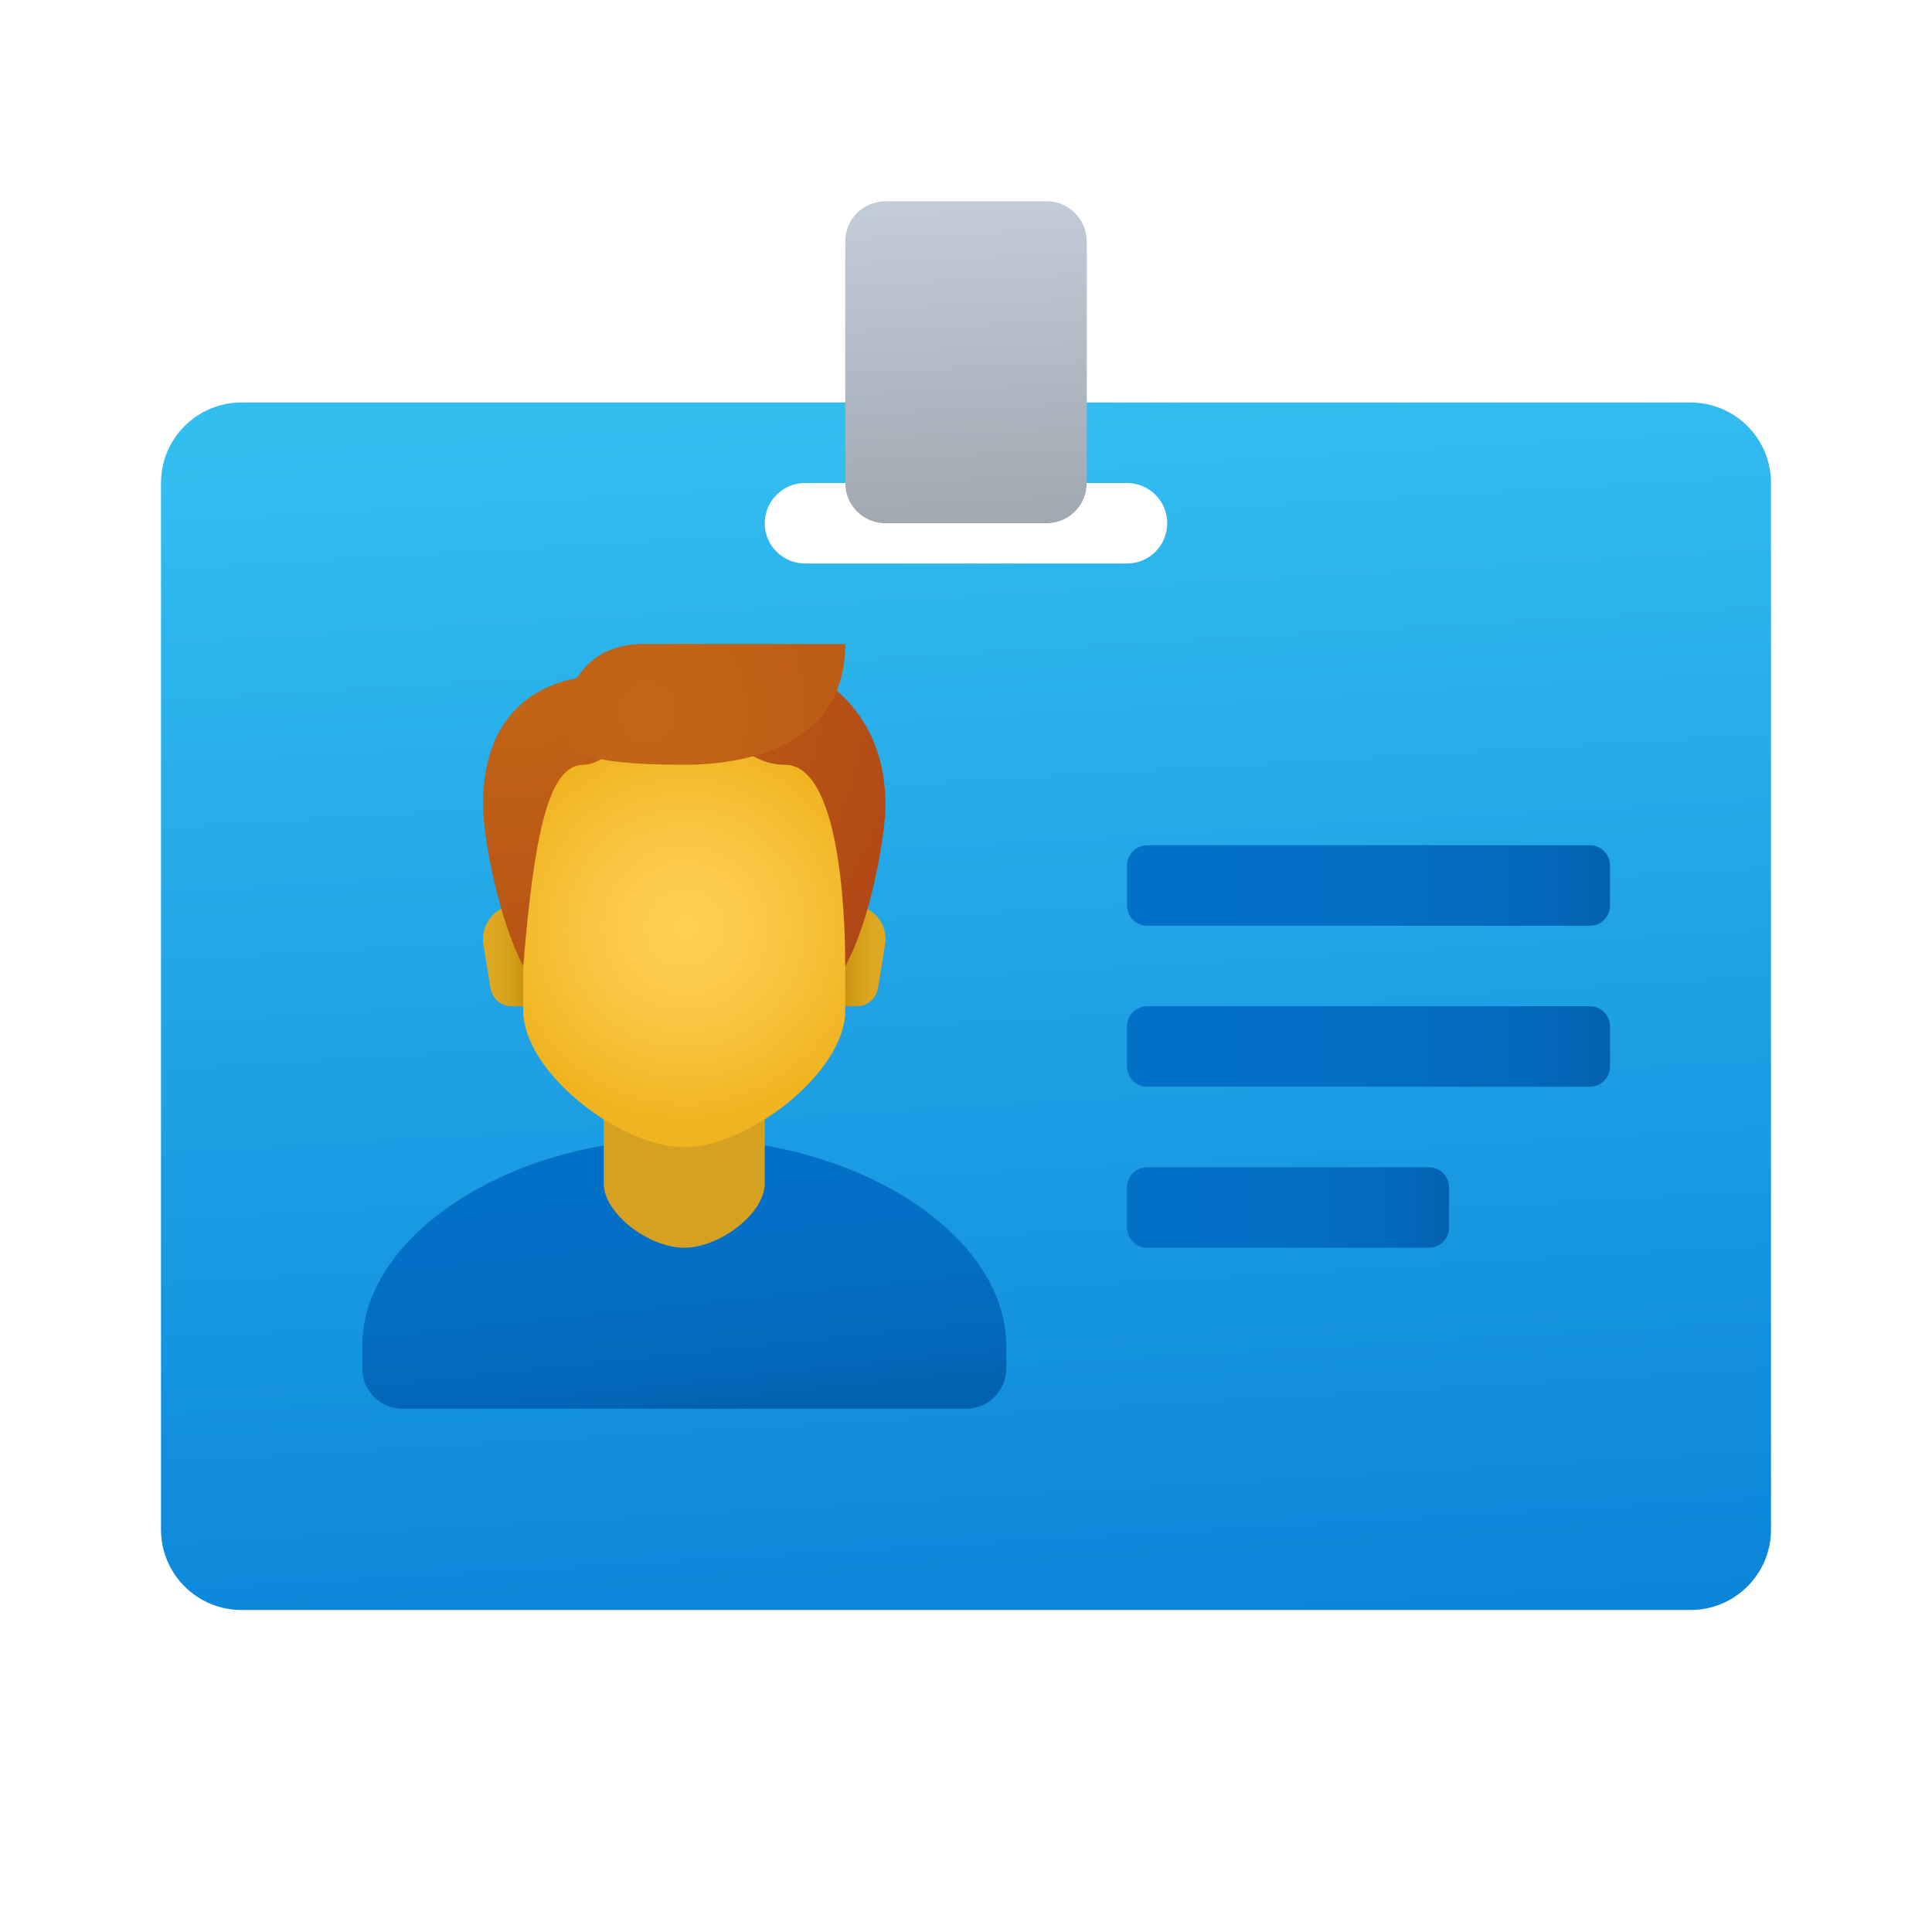 <svg xmlns="http://www.w3.org/2000/svg" viewBox="0 0 48 48"><linearGradient id="UWcLkPH_s2sZoDNodiSWKa" x1="23.128" x2="24.915" y1="10.022" y2="40.711" gradientUnits="userSpaceOnUse"><stop offset="0" stop-color="#33bef0"/><stop offset="1" stop-color="#0a85d9"/></linearGradient><path fill="url(#UWcLkPH_s2sZoDNodiSWKa)" d="M42,10H6c-1.105,0-2,0.895-2,2v26c0,1.105,0.895,2,2,2h36c1.105,0,2-0.895,2-2V12	C44,10.895,43.105,10,42,10z M28,14h-8c-0.552,0-1-0.448-1-1c0-0.552,0.448-1,1-1h8c0.552,0,1,0.448,1,1C29,13.552,28.552,14,28,14z"/><linearGradient id="UWcLkPH_s2sZoDNodiSWKb" x1="28" x2="40" y1="22" y2="22" gradientUnits="userSpaceOnUse"><stop offset="0" stop-color="#0370c8"/><stop offset=".484" stop-color="#036fc5"/><stop offset=".775" stop-color="#036abd"/><stop offset="1" stop-color="#0362b0"/></linearGradient><path fill="url(#UWcLkPH_s2sZoDNodiSWKb)" d="M28.5,21h11c0.276,0,0.5,0.224,0.5,0.5v1c0,0.276-0.224,0.5-0.5,0.5h-11	c-0.276,0-0.5-0.224-0.5-0.5v-1C28,21.224,28.224,21,28.5,21z"/><linearGradient id="UWcLkPH_s2sZoDNodiSWKc" x1="28" x2="40" y1="26" y2="26" gradientUnits="userSpaceOnUse"><stop offset="0" stop-color="#0370c8"/><stop offset=".484" stop-color="#036fc5"/><stop offset=".775" stop-color="#036abd"/><stop offset="1" stop-color="#0362b0"/></linearGradient><path fill="url(#UWcLkPH_s2sZoDNodiSWKc)" d="M28.5,25h11c0.276,0,0.5,0.224,0.5,0.5v1c0,0.276-0.224,0.5-0.5,0.5h-11	c-0.276,0-0.5-0.224-0.5-0.5v-1C28,25.224,28.224,25,28.5,25z"/><linearGradient id="UWcLkPH_s2sZoDNodiSWKd" x1="28" x2="36" y1="30" y2="30" gradientUnits="userSpaceOnUse"><stop offset="0" stop-color="#0370c8"/><stop offset=".484" stop-color="#036fc5"/><stop offset=".775" stop-color="#036abd"/><stop offset="1" stop-color="#0362b0"/></linearGradient><path fill="url(#UWcLkPH_s2sZoDNodiSWKd)" d="M28.5,29h7c0.276,0,0.5,0.224,0.5,0.5v1c0,0.276-0.224,0.5-0.5,0.5h-7	c-0.276,0-0.5-0.224-0.5-0.5v-1C28,29.224,28.224,29,28.5,29z"/><linearGradient id="UWcLkPH_s2sZoDNodiSWKe" x1="16.406" x2="17.15" y1="28.018" y2="35.085" gradientUnits="userSpaceOnUse"><stop offset="0" stop-color="#0370c8"/><stop offset=".484" stop-color="#036fc5"/><stop offset=".775" stop-color="#036abd"/><stop offset="1" stop-color="#0362b0"/></linearGradient><path fill="url(#UWcLkPH_s2sZoDNodiSWKe)" d="M17,28.286c-4.418,0-8,2.46-8,5.143V34c0,0.552,0.448,1,1,1h14c0.552,0,1-0.448,1-1v-0.571	C25,30.746,21.418,28.286,17,28.286z"/><path fill="#d6a121" d="M19,29.4c0,0.759-1.132,1.6-2,1.6s-2-0.841-2-1.6c0-1.055,0-2.814,0-2.814h4	C19,26.586,19,28.345,19,29.4z"/><linearGradient id="UWcLkPH_s2sZoDNodiSWKf" x1="20.94" x2="21.97" y1="23.75" y2="23.75" gradientUnits="userSpaceOnUse"><stop offset="0" stop-color="#c48f0c"/><stop offset=".251" stop-color="#d19b16"/><stop offset=".619" stop-color="#dca51f"/><stop offset="1" stop-color="#e0a922"/></linearGradient><path fill="url(#UWcLkPH_s2sZoDNodiSWKf)" d="M21.208,22.5h-0.264V25h0.352c0.257,0,0.477-0.195,0.52-0.462l0.172-1.064	C22.071,22.964,21.698,22.5,21.208,22.5z"/><linearGradient id="UWcLkPH_s2sZoDNodiSWKg" x1="13.072" x2="12.027" y1="23.75" y2="23.75" gradientUnits="userSpaceOnUse"><stop offset="0" stop-color="#c48f0c"/><stop offset=".251" stop-color="#d19b16"/><stop offset=".619" stop-color="#dca51f"/><stop offset="1" stop-color="#e0a922"/></linearGradient><path fill="url(#UWcLkPH_s2sZoDNodiSWKg)" d="M12.792,22.5h0.264V25h-0.352c-0.257,0-0.477-0.195-0.52-0.462l-0.172-1.064	C11.929,22.964,12.302,22.5,12.792,22.5z"/><radialGradient id="UWcLkPH_s2sZoDNodiSWKh" cx="63.274" cy="59.032" r="6.112" gradientTransform="translate(-32.586 -23.228) scale(.784)" gradientUnits="userSpaceOnUse"><stop offset="0" stop-color="#ffcf54"/><stop offset=".261" stop-color="#fdcb4d"/><stop offset=".639" stop-color="#f7c13a"/><stop offset="1" stop-color="#f0b421"/></radialGradient><path fill="url(#UWcLkPH_s2sZoDNodiSWKh)" d="M17,17.567c-1.974,0-4,0.3-4,4.567c0,0.342,0,2.612,0,2.977c0,1.523,2.4,3.39,4,3.39	s4-1.867,4-3.39c0-0.365,0-2.635,0-2.977C21,17.867,18.974,17.567,17,17.567z"/><radialGradient id="UWcLkPH_s2sZoDNodiSWKi" cx="11.209" cy="42.748" r="15.002" gradientTransform="translate(2.84 -21.07) scale(.882)" gradientUnits="userSpaceOnUse"><stop offset="0" stop-color="#c26715"/><stop offset=".508" stop-color="#b85515"/><stop offset="1" stop-color="#ad3f16"/></radialGradient><path fill="url(#UWcLkPH_s2sZoDNodiSWKi)" d="M17,16c-2.177,0-2.5,0.818-2.5,0.818C13.615,16.949,12,17.499,12,20c0,0.827,0.407,2.89,1,4	c0.273-3.273,0.624-5,1.5-5c0.633,0,1.136-1,2.5-1c1.151,0,1.437,1,2.5,1c1.5,0,1.5,4.484,1.5,5c0.644-1.153,1-3.278,1-4	C22,17.477,20.105,16,17,16z"/><radialGradient id="UWcLkPH_s2sZoDNodiSWKj" cx="14.244" cy="43.958" r="19.272" gradientTransform="matrix(.843 0 0 .882 4.07 -21.07)" gradientUnits="userSpaceOnUse"><stop offset="0" stop-color="#c26715"/><stop offset=".508" stop-color="#b85515"/><stop offset="1" stop-color="#ad3f16"/></radialGradient><path fill="url(#UWcLkPH_s2sZoDNodiSWKj)" d="M16,16c-1.996,0-2,2-2,2c-0.024,0.676,0.469,1,3,1c1.528,0,4-0.454,4-3	C21,16,19.464,16,16,16z"/><linearGradient id="UWcLkPH_s2sZoDNodiSWKk" x1="23.799" x2="24.208" y1="4.96" y2="13.191" gradientUnits="userSpaceOnUse"><stop offset="0" stop-color="#c3cdd9"/><stop offset="1" stop-color="#9fa7b0"/></linearGradient><path fill="url(#UWcLkPH_s2sZoDNodiSWKk)" d="M26,13h-4c-0.552,0-1-0.448-1-1V6c0-0.552,0.448-1,1-1h4c0.552,0,1,0.448,1,1v6	C27,12.552,26.552,13,26,13z"/></svg>